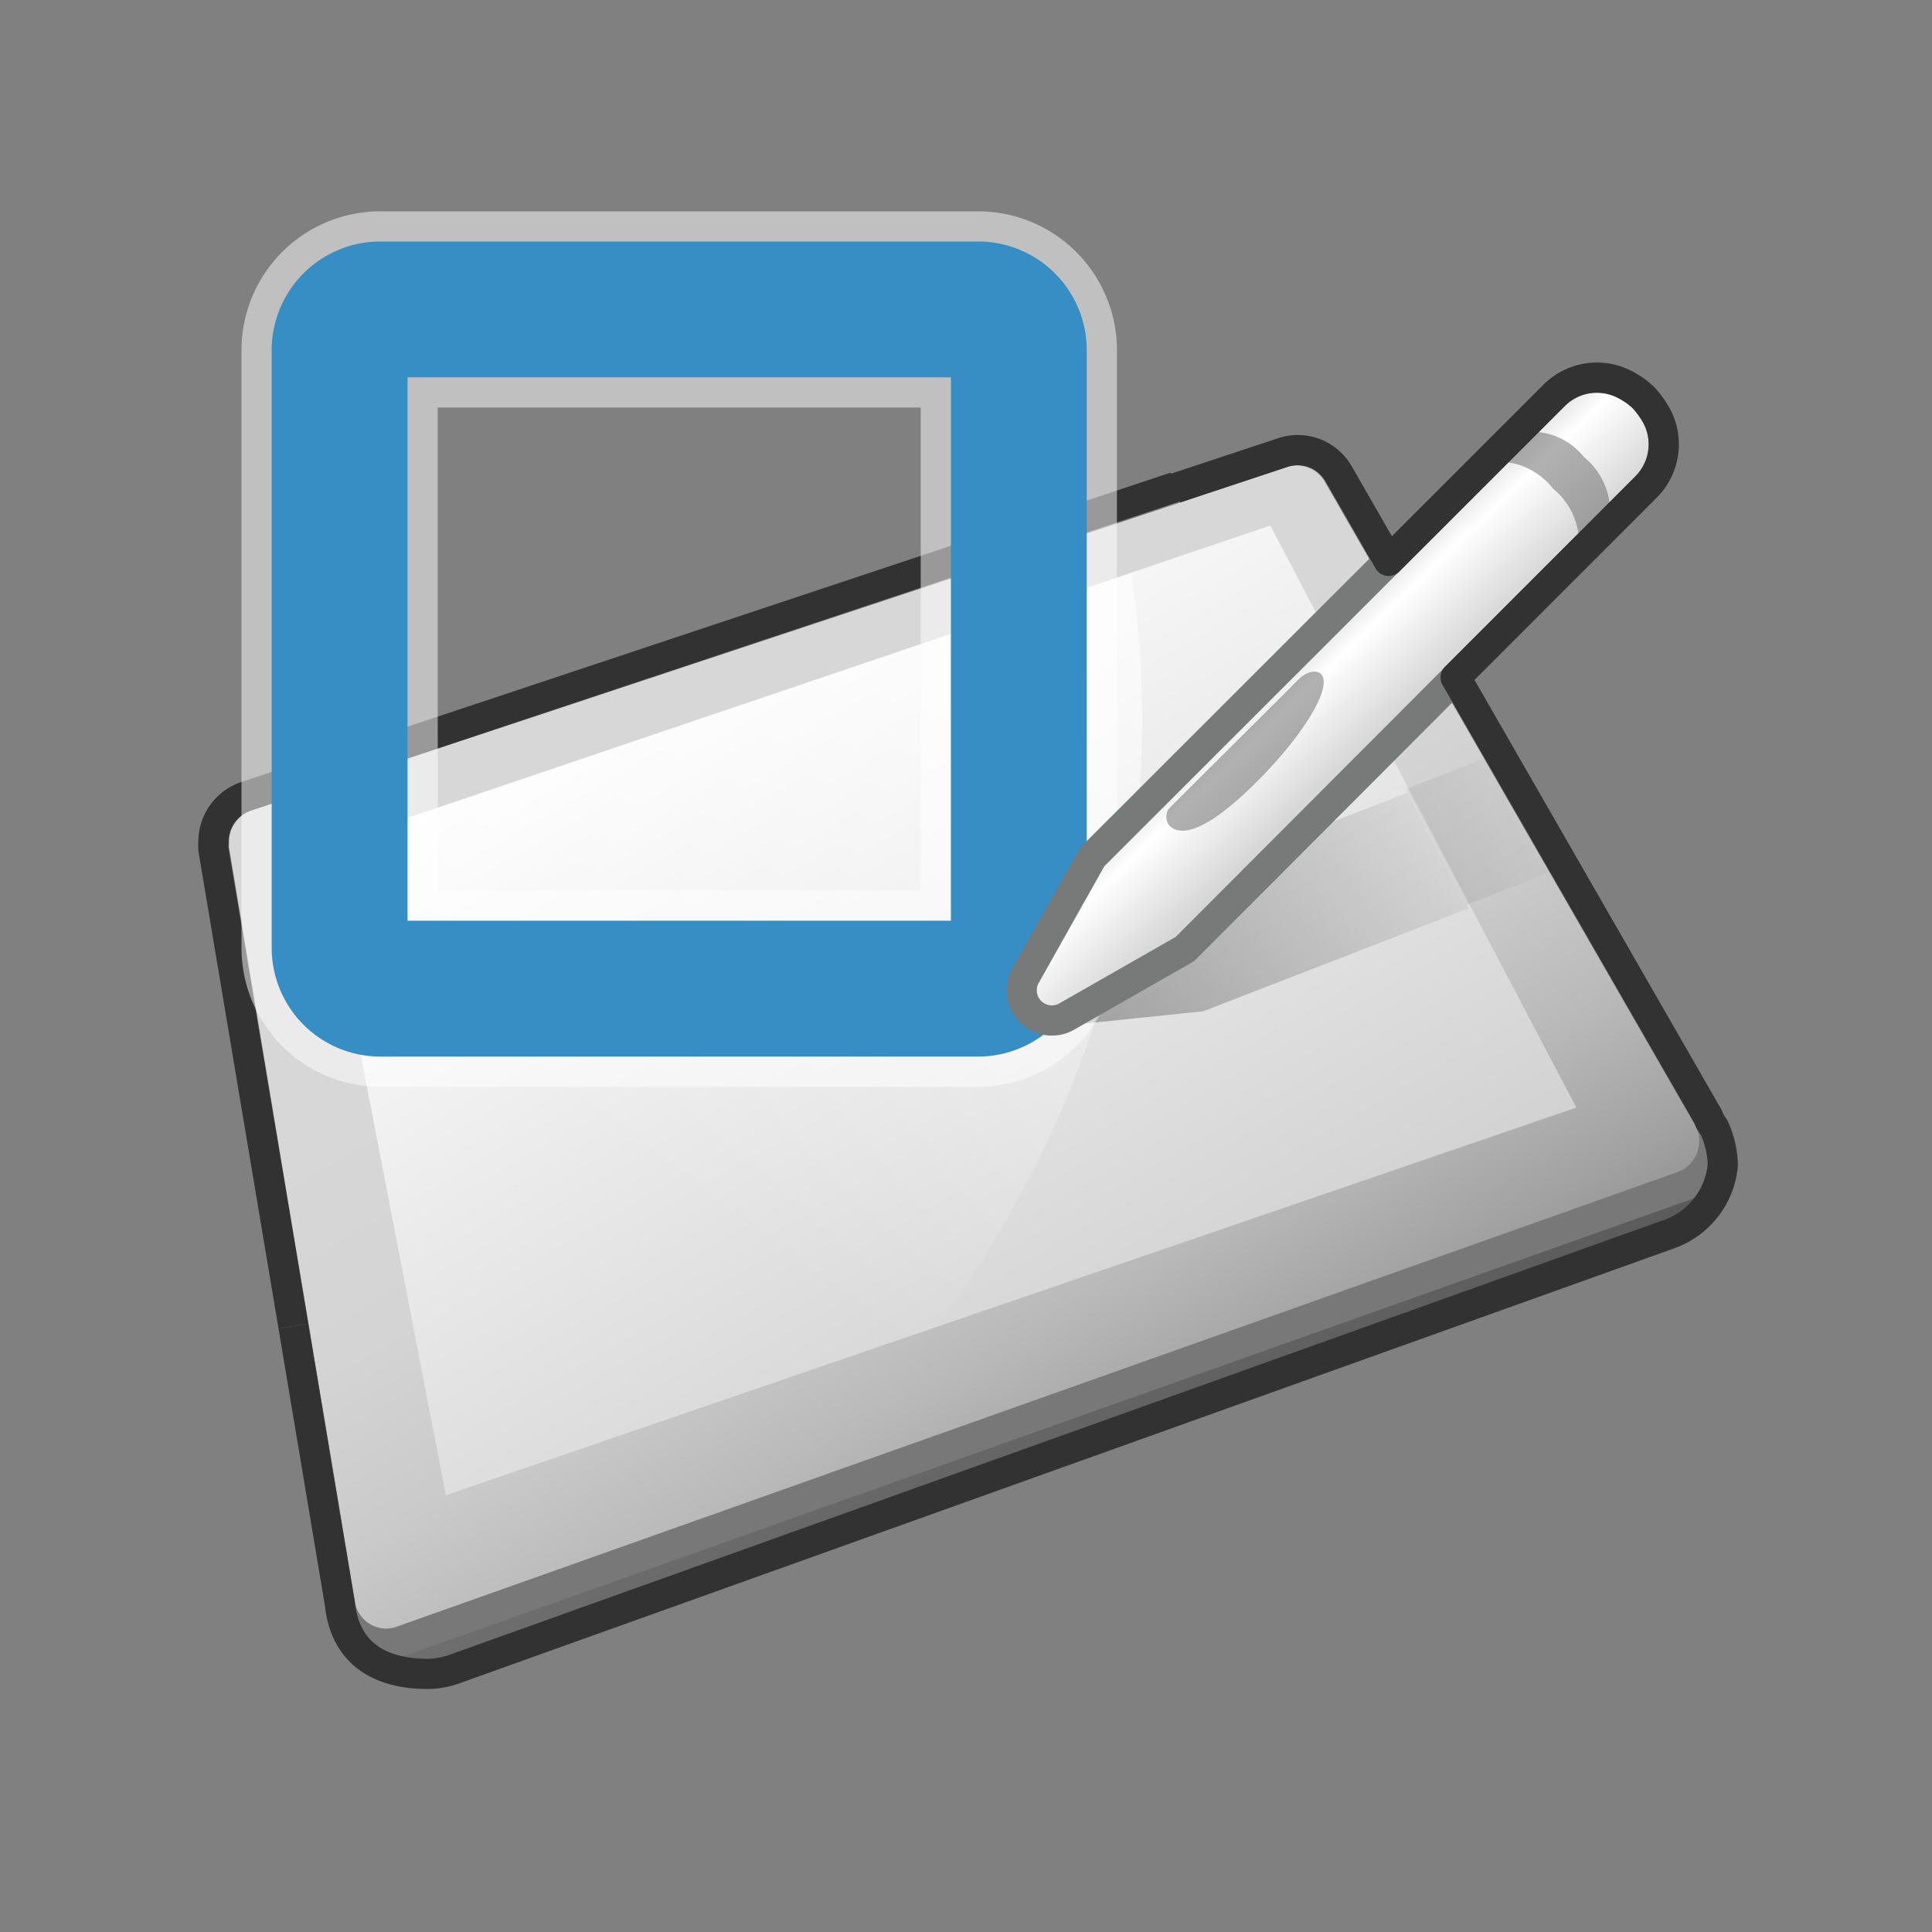 <svg id="Layer_4" data-name="Layer 4" xmlns="http://www.w3.org/2000/svg" xmlns:xlink="http://www.w3.org/1999/xlink" viewBox="0 0 64 64"><rect x="0" y="0" width="64" height="64" fill="#808080" stroke="none"/><defs><style>.cls-1{fill:url(#linear-gradient);}.cls-2{stroke:#787878;fill:url(#Dégradé_sans_nom_2);}.cls-11,.cls-2,.cls-7{stroke-linejoin:round;}.cls-3{fill:url(#linear-gradient-2);}.cls-4{opacity:0.6;fill:url(#linear-gradient-3);}.cls-5{opacity:0.3;fill:url(#Dégradé_sans_nom_11);}.cls-6{opacity:0.25;fill:url(#Dégradé_sans_nom_8);}.cls-7{fill:none;stroke:#323232;}.cls-12,.cls-8{opacity:0.5;}.cls-9{fill:#fff;}.cls-10{fill:#368ec4;}.cls-11{stroke:#787979;fill:url(#linear-gradient-4);}.cls-12{fill:#646565;}</style><linearGradient id="linear-gradient" x1="20.34" y1="21.82" x2="37.34" y2="51.26" gradientUnits="userSpaceOnUse"><stop offset="0" stop-color="#aaa"/><stop offset="1" stop-color="#5a5a5a"/></linearGradient><linearGradient id="Dégradé_sans_nom_2" x1="19.35" y1="19.88" x2="36.84" y2="50.19" gradientUnits="userSpaceOnUse"><stop offset="0.31" stop-color="#d7d7d7"/><stop offset="0.51" stop-color="#d4d4d4"/><stop offset="0.67" stop-color="#cacaca"/><stop offset="0.81" stop-color="#b9b9b9"/><stop offset="0.95" stop-color="#a1a1a1"/><stop offset="1" stop-color="#969696"/></linearGradient><linearGradient id="linear-gradient-2" x1="21.63" y1="21.71" x2="35.77" y2="46.19" gradientUnits="userSpaceOnUse"><stop offset="0" stop-color="#fff"/><stop offset="1" stop-color="#d2d2d2"/></linearGradient><linearGradient id="linear-gradient-3" x1="33.1" y1="17.83" x2="19.63" y2="37.8" gradientUnits="userSpaceOnUse"><stop offset="0" stop-color="#fff"/><stop offset="1" stop-color="#fff" stop-opacity="0"/></linearGradient><linearGradient id="Dégradé_sans_nom_11" x1="35.01" y1="33.36" x2="50.58" y2="26.79" gradientUnits="userSpaceOnUse"><stop offset="0"/><stop offset="1" stop-opacity="0"/></linearGradient><linearGradient id="Dégradé_sans_nom_8" x1="36.06" y1="32.95" x2="51.63" y2="26.39" xlink:href="#Dégradé_sans_nom_11"/><linearGradient id="linear-gradient-4" x1="42.42" y1="21.41" x2="45.64" y2="24.73" gradientUnits="userSpaceOnUse"><stop offset="0" stop-color="#d2d2d2"/><stop offset="0.35" stop-color="#fff"/><stop offset="1" stop-color="#d2d2d2"/></linearGradient></defs><path class="cls-1" d="M14.17,55.45c-1.6,0-2.74-.69-2.91-2.32L8.62,29.79a1.22,1.22,0,0,1,0-.26,1.58,1.58,0,0,1,1-1.5L42.54,16.61a1.36,1.36,0,0,1,.48-.09,1.52,1.52,0,0,1,1.3.79c3,8.84,9.23,14.4,12.47,20.06a3.12,3.12,0,0,1,.28,1.23,2.69,2.69,0,0,1-1.8,2.29L15.11,55.27A2.69,2.69,0,0,1,14.17,55.45Z"/><path class="cls-2" d="M12.8,54.45a1.56,1.56,0,0,1-1.54-1.32l-4.17-25a2.11,2.11,0,0,1,0-.26,1.59,1.59,0,0,1,1.08-1.5L42.47,15a1.56,1.56,0,0,1,1.85.71L56.57,37a1.57,1.57,0,0,1,.22.79,1.6,1.6,0,0,1-1,1.49L13.33,54.35A1.61,1.61,0,0,1,12.8,54.45Z"/><polygon class="cls-3" points="10.62 28.07 42.08 17.41 52.22 36.69 14.77 49.53 10.62 28.07"/><path class="cls-4" d="M34.1,39a32.59,32.59,0,0,0,3.37-20L10.62,28.07l4.15,21.46L31,44A36.2,36.2,0,0,0,34.1,39Z"/><path class="cls-5" d="M46.63,26.26,38.3,29.48l-3.59,2.65a1.15,1.15,0,0,0-.33.41,1,1,0,0,0,.52,1.34,1,1,0,0,0,.52.08l4.44-.46,8.79-3.41Z"/><polygon class="cls-6" points="49.58 24.96 46.59 26.14 48.6 29.97 51.73 28.72 49.58 24.96"/><path class="cls-7" d="M38.94,16.13,8.15,26.38a1.59,1.59,0,0,0-1.08,1.5,2.11,2.11,0,0,0,0,.26L9.72,43.93"/><g class="cls-8"><path class="cls-9" d="M12.6,35.5a4.11,4.11,0,0,1-4.1-4.1V11.6a4.11,4.11,0,0,1,4.1-4.1H32.4a4.11,4.11,0,0,1,4.1,4.1V31.4a4.11,4.11,0,0,1-4.1,4.1ZM31,30V13H14V30Z"/><path class="cls-9" d="M32.4,8A3.6,3.6,0,0,1,36,11.6V31.4A3.6,3.6,0,0,1,32.4,35H12.6A3.6,3.6,0,0,1,9,31.4V11.6A3.6,3.6,0,0,1,12.6,8H32.4M13.5,30.5h18v-18h-18v18M32.4,7H12.6A4.6,4.6,0,0,0,8,11.6V31.4A4.6,4.6,0,0,0,12.6,36H32.4A4.6,4.6,0,0,0,37,31.4V11.6A4.6,4.6,0,0,0,32.4,7ZM14.5,13.5h16v16h-16v-16Z"/></g><path class="cls-10" d="M31.5,12.5v18h-18v-18h18M32.4,8H12.6A3.6,3.6,0,0,0,9,11.6V31.4A3.6,3.6,0,0,0,12.6,35H32.4A3.6,3.6,0,0,0,36,31.4V11.6A3.6,3.6,0,0,0,32.4,8Z"/><path class="cls-11" d="M36.18,28.39,34,32.27a1,1,0,0,0,1.38,1.38l3.87-2.21L54.51,16.15a2,2,0,0,0,.37-2.37,3.18,3.18,0,0,0-.44-.61,2.55,2.55,0,0,0-.61-.43,2,2,0,0,0-2.36.37Z"/><path class="cls-12" d="M53.32,16.66a2.36,2.36,0,0,0-.85-1.52,2.22,2.22,0,0,0-1.55-.83l-1,1a2.32,2.32,0,0,1,1.52.87,2.36,2.36,0,0,1,.85,1.52Z"/><path class="cls-12" d="M38.74,27.35c.4.4,1.28.15,2.87-1.43s2.55-3.19,2.15-3.59c-.15-.15-.48-.1-.77.2s-4.16,4.14-4.27,4.26A.47.47,0,0,0,38.74,27.35Z"/><path class="cls-7" d="M9.72,43.93l1.54,9.2c.17,1.63,1.31,2.32,2.91,2.32a2.69,2.69,0,0,0,.94-.18L55.27,40.89a2.69,2.69,0,0,0,1.8-2.29,3.12,3.12,0,0,0-.28-1.23l-.15-.23a.87.87,0,0,0-.07-.17L48.22,22.44l6.29-6.29a2,2,0,0,0,.37-2.37,3.18,3.18,0,0,0-.44-.61,2.55,2.55,0,0,0-.61-.43,2,2,0,0,0-2.36.37L46,18.58l-1.67-2.91A1.56,1.56,0,0,0,42.47,15l-3.53,1.17"/></svg>
